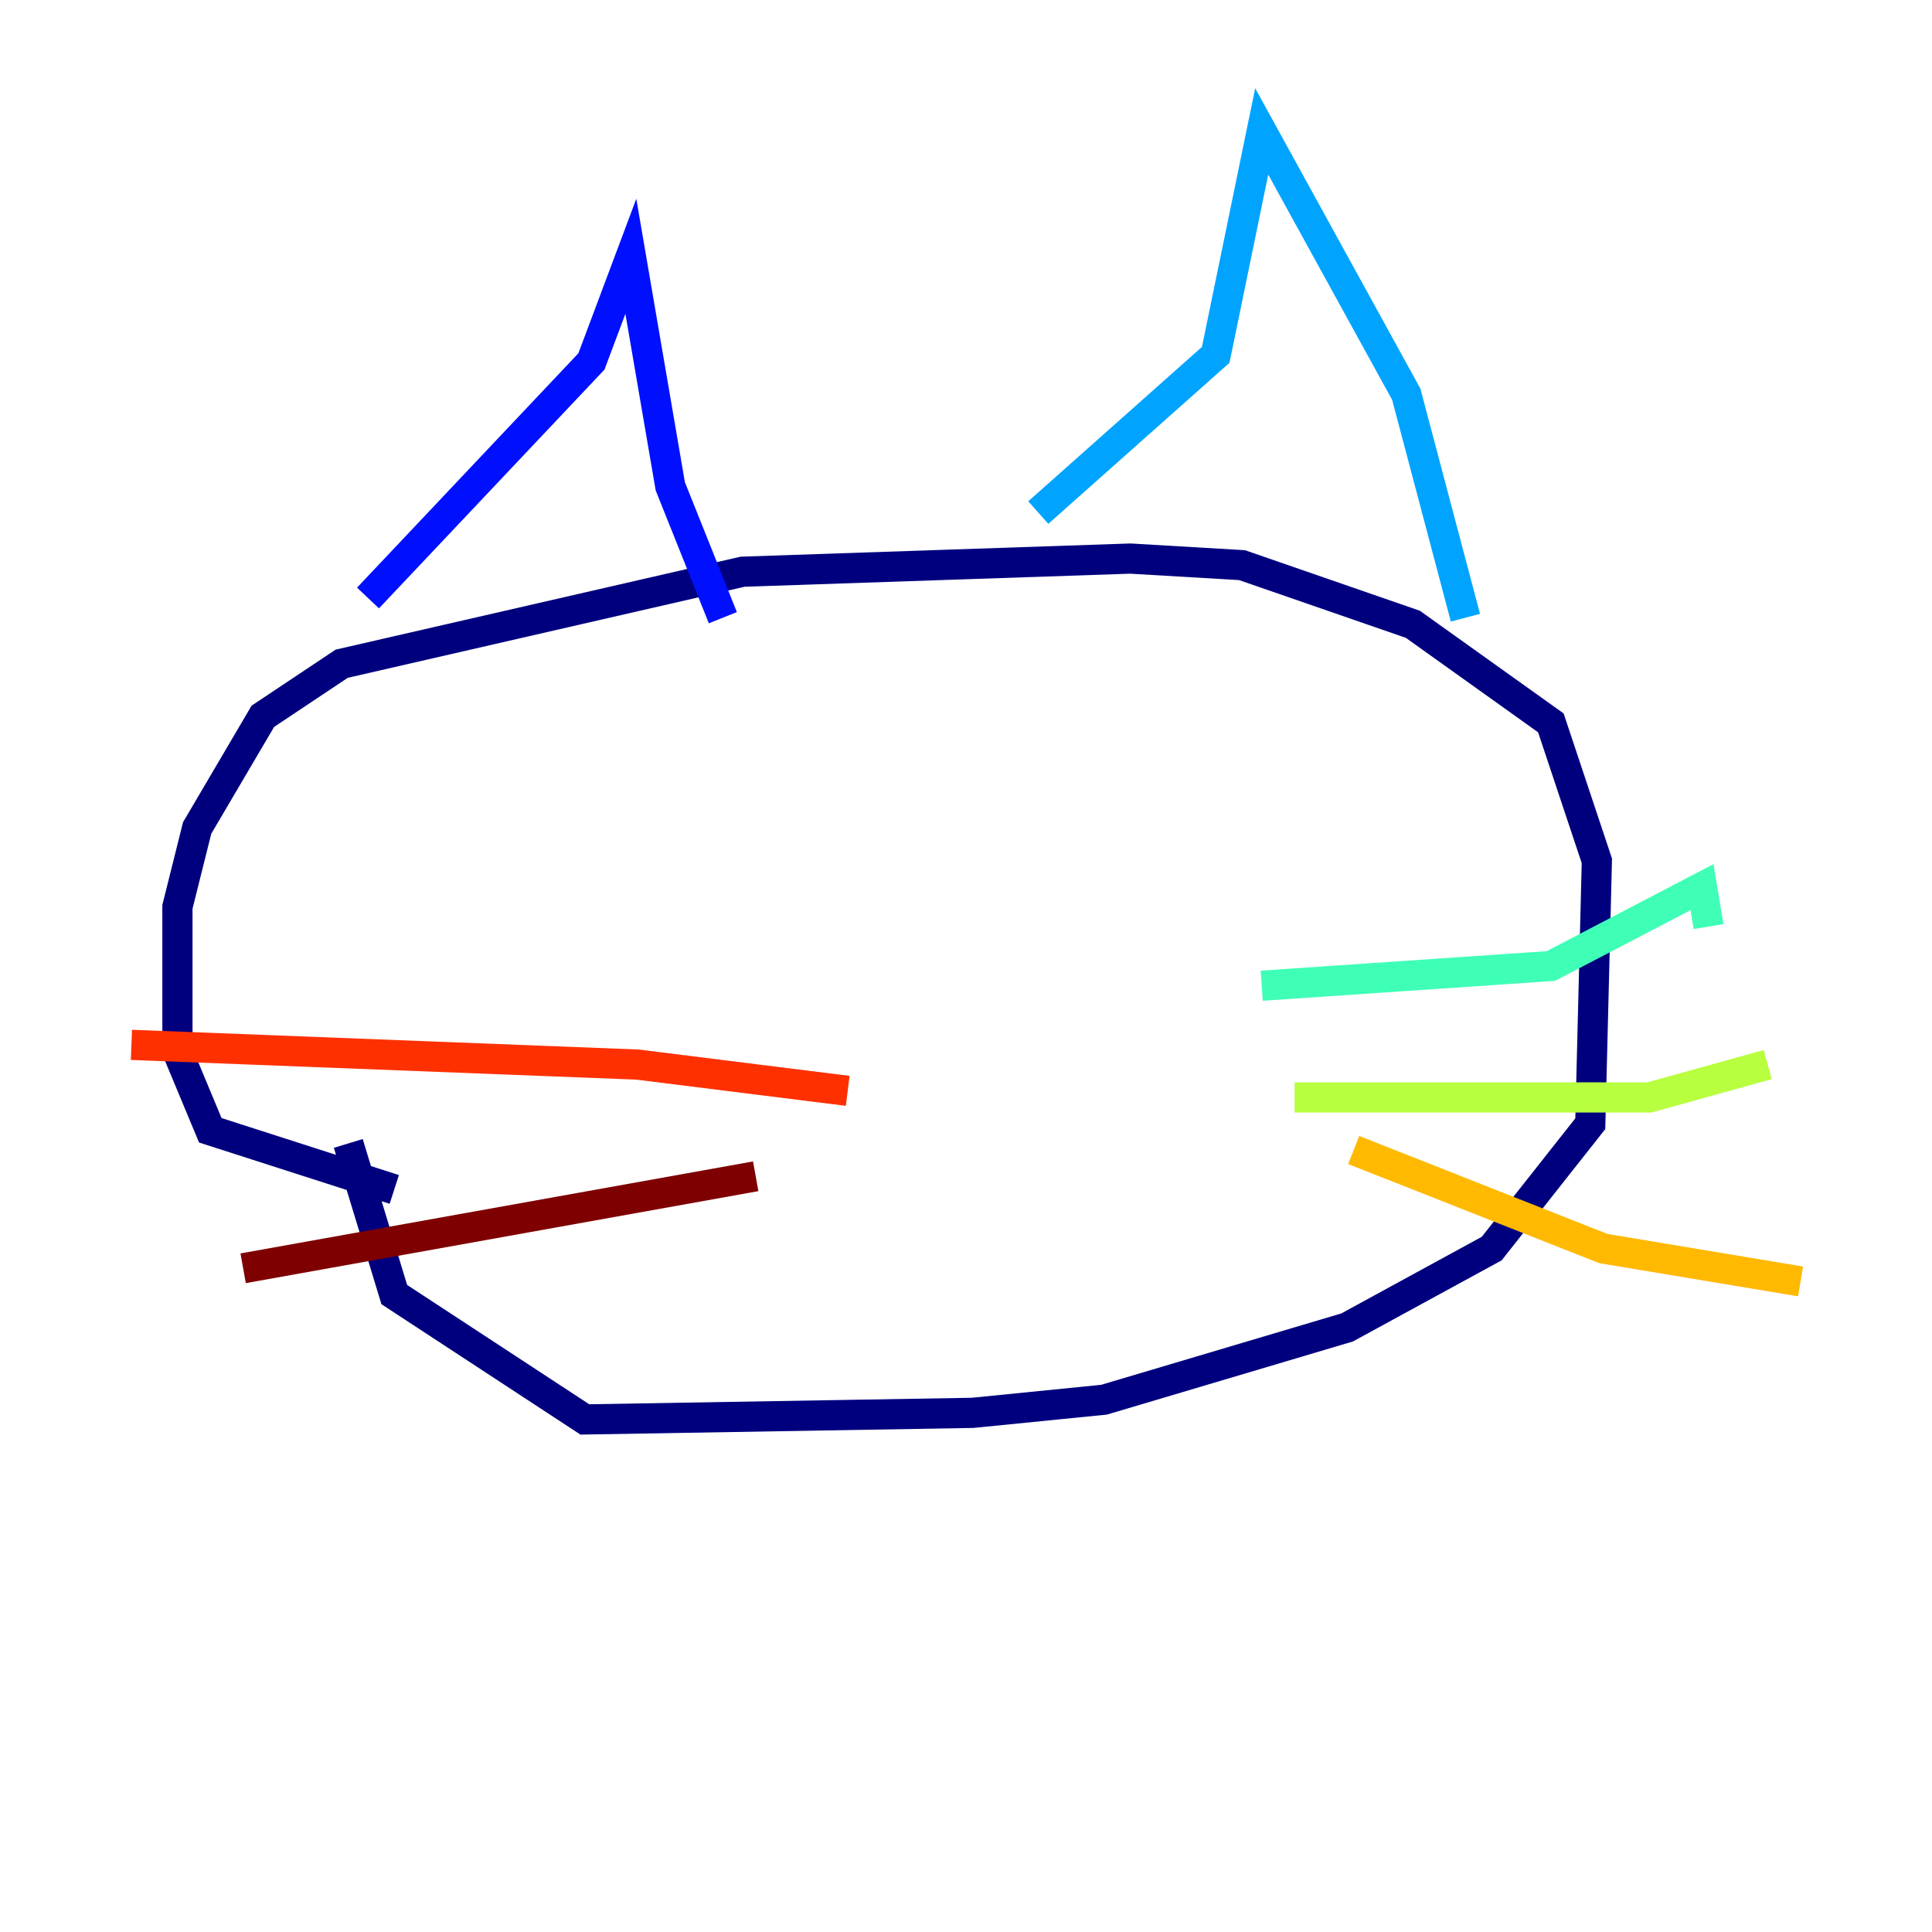 <?xml version="1.0" encoding="utf-8" ?>
<svg baseProfile="tiny" height="128" version="1.2" viewBox="0,0,128,128" width="128" xmlns="http://www.w3.org/2000/svg" xmlns:ev="http://www.w3.org/2001/xml-events" xmlns:xlink="http://www.w3.org/1999/xlink"><defs /><polyline fill="none" points="26.122,78.803 13.932,74.884 11.755,69.66 11.755,60.082 13.061,54.857 17.415,47.456 22.64,43.973 49.197,37.878 74.884,37.007 82.286,37.442 93.605,41.361 102.748,47.891 105.796,57.034 105.361,74.449 98.83,82.721 89.252,87.946 73.143,92.735 64.435,93.605 38.748,94.041 26.122,85.769 23.075,75.755" stroke="#00007f" stroke-width="2" /><polyline fill="none" points="24.381,39.619 39.184,23.946 41.796,16.98 44.408,32.218 47.891,40.925" stroke="#0010ff" stroke-width="2" /><polyline fill="none" points="68.789,33.959 80.544,23.51 83.592,8.707 93.17,26.122 97.088,40.925" stroke="#00a4ff" stroke-width="2" /><polyline fill="none" points="83.592,65.306 102.748,64.0 112.762,58.776 113.197,61.388" stroke="#3fffb7" stroke-width="2" /><polyline fill="none" points="85.769,72.707 109.279,72.707 117.116,70.531" stroke="#b7ff3f" stroke-width="2" /><polyline fill="none" points="89.687,76.191 106.231,82.721 119.293,84.898" stroke="#ffb900" stroke-width="2" /><polyline fill="none" points="56.163,72.272 42.231,70.531 8.707,69.225" stroke="#ff3000" stroke-width="2" /><polyline fill="none" points="50.068,77.932 16.109,84.027" stroke="#7f0000" stroke-width="2" /></svg>